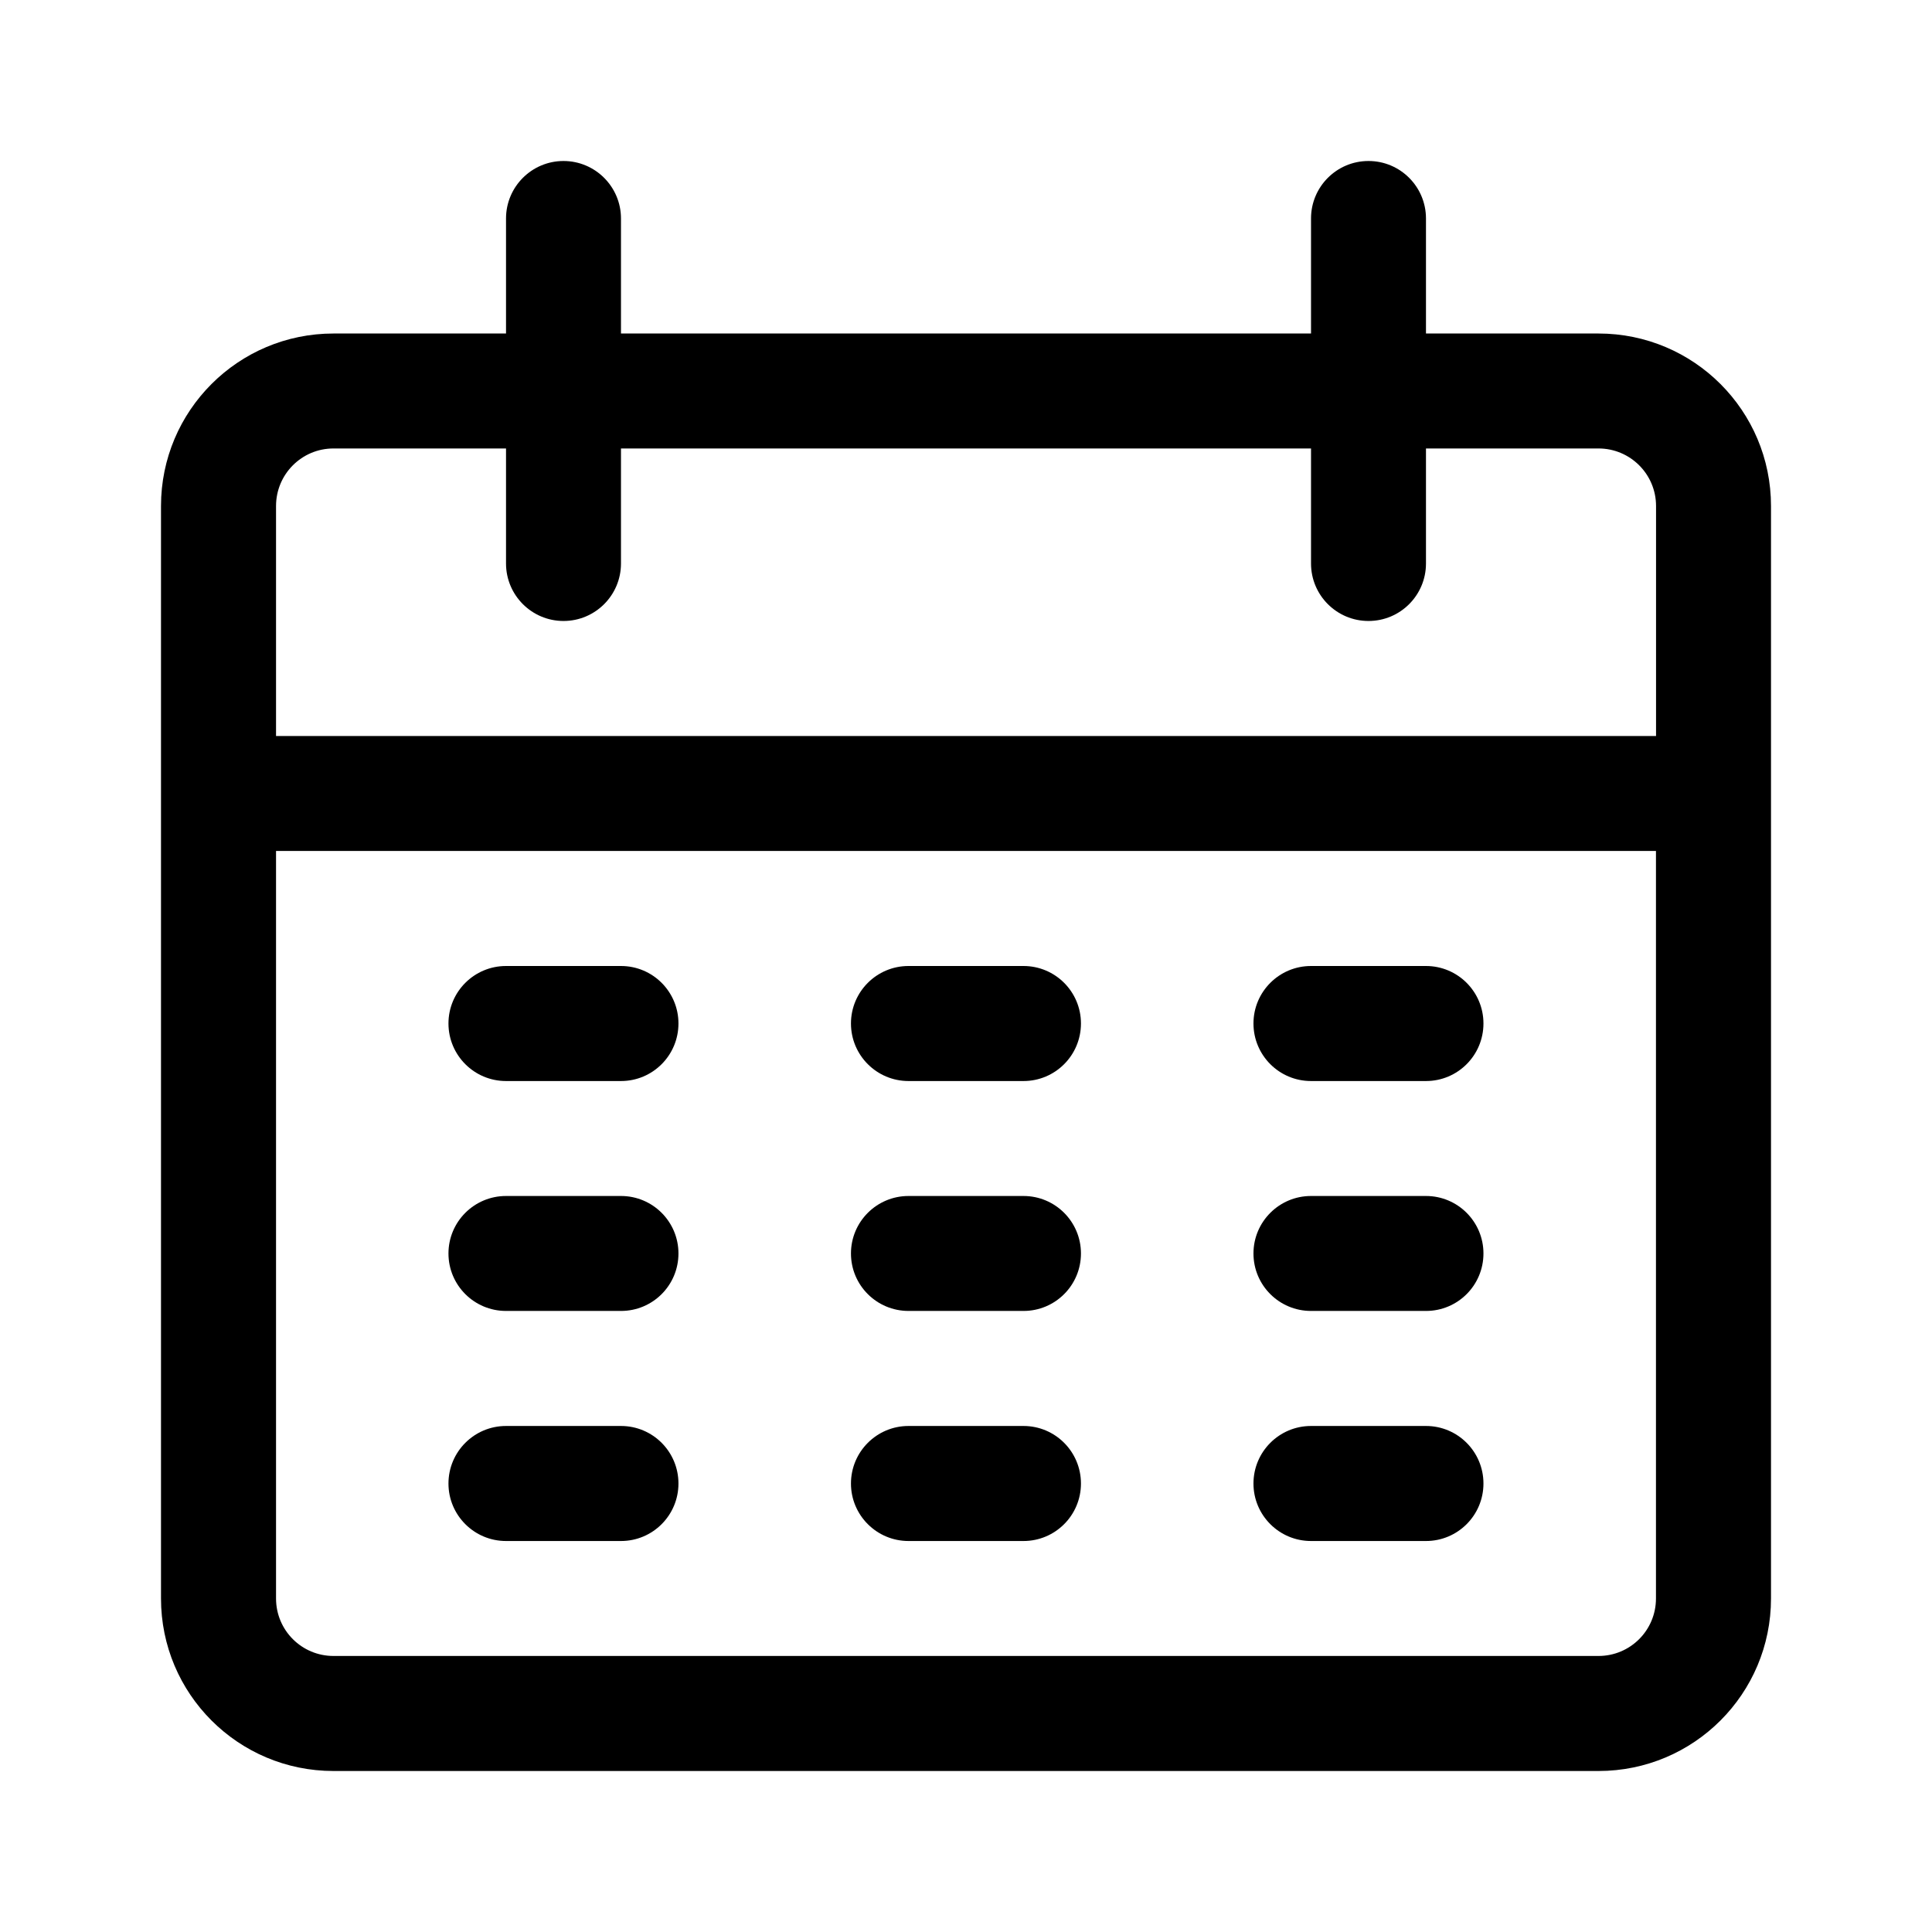 <svg width="24" height="24" viewBox="0 0 24 24" xmlns="http://www.w3.org/2000/svg">
    <path fill-rule="evenodd" clip-rule="evenodd" d="M17.714 4.143H19.857C21.041 4.143 22 5.102 22 6.286V19.857C22 21.041 21.041 22 19.857 22H4.143C2.959 22 2 21.041 2 19.857V6.286C2 5.102 2.959 4.143 4.143 4.143H6.286V2.714C6.286 2.32 6.606 2 7 2C7.394 2 7.714 2.32 7.714 2.714V4.143H16.286V2.714C16.286 2.32 16.605 2 17 2C17.395 2 17.714 2.32 17.714 2.714V4.143ZM19.857 20.571C20.252 20.571 20.571 20.252 20.571 19.857V10.571H3.429V19.857C3.429 20.252 3.748 20.571 4.143 20.571H19.857ZM3.429 9.143H20.571H20.572V6.286C20.572 5.891 20.252 5.571 19.857 5.571H17.714V7C17.714 7.394 17.395 7.714 17 7.714C16.605 7.714 16.286 7.394 16.286 7V5.571H7.714V7C7.714 7.394 7.395 7.714 7 7.714C6.606 7.714 6.286 7.394 6.286 7V5.571H4.143C3.748 5.571 3.429 5.891 3.429 6.286V9.143ZM6.286 12H7.714C8.109 12 8.428 12.32 8.428 12.714C8.428 13.109 8.109 13.429 7.714 13.429H6.286C5.891 13.429 5.571 13.109 5.571 12.714C5.571 12.32 5.891 12 6.286 12ZM12.714 12H11.286C10.891 12 10.571 12.32 10.571 12.714C10.571 13.109 10.891 13.429 11.286 13.429H12.714C13.109 13.429 13.428 13.109 13.428 12.714C13.428 12.32 13.109 12 12.714 12ZM16.286 12H17.714C18.109 12 18.428 12.32 18.428 12.714C18.428 13.109 18.109 13.429 17.714 13.429H16.286C15.891 13.429 15.571 13.109 15.571 12.714C15.571 12.32 15.891 12 16.286 12ZM7.714 14.857H6.286C5.891 14.857 5.571 15.177 5.571 15.571C5.571 15.966 5.891 16.285 6.286 16.285H7.714C8.109 16.285 8.428 15.966 8.428 15.571C8.428 15.177 8.109 14.857 7.714 14.857ZM11.286 14.857H12.714C13.109 14.857 13.428 15.177 13.428 15.571C13.428 15.966 13.109 16.285 12.714 16.285H11.286C10.891 16.285 10.571 15.966 10.571 15.571C10.571 15.177 10.891 14.857 11.286 14.857ZM17.714 14.857H16.286C15.891 14.857 15.571 15.177 15.571 15.571C15.571 15.966 15.891 16.285 16.286 16.285H17.714C18.109 16.285 18.428 15.966 18.428 15.571C18.428 15.177 18.109 14.857 17.714 14.857ZM6.286 17.714H7.714C8.109 17.714 8.428 18.034 8.428 18.429C8.428 18.823 8.109 19.143 7.714 19.143H6.286C5.891 19.143 5.571 18.823 5.571 18.429C5.571 18.034 5.891 17.714 6.286 17.714ZM12.714 17.714H11.286C10.891 17.714 10.571 18.034 10.571 18.429C10.571 18.823 10.891 19.143 11.286 19.143H12.714C13.109 19.143 13.428 18.823 13.428 18.429C13.428 18.034 13.109 17.714 12.714 17.714ZM16.286 17.714H17.714C18.109 17.714 18.428 18.034 18.428 18.429C18.428 18.823 18.109 19.143 17.714 19.143H16.286C15.891 19.143 15.571 18.823 15.571 18.429C15.571 18.034 15.891 17.714 16.286 17.714Z"/>
</svg>
